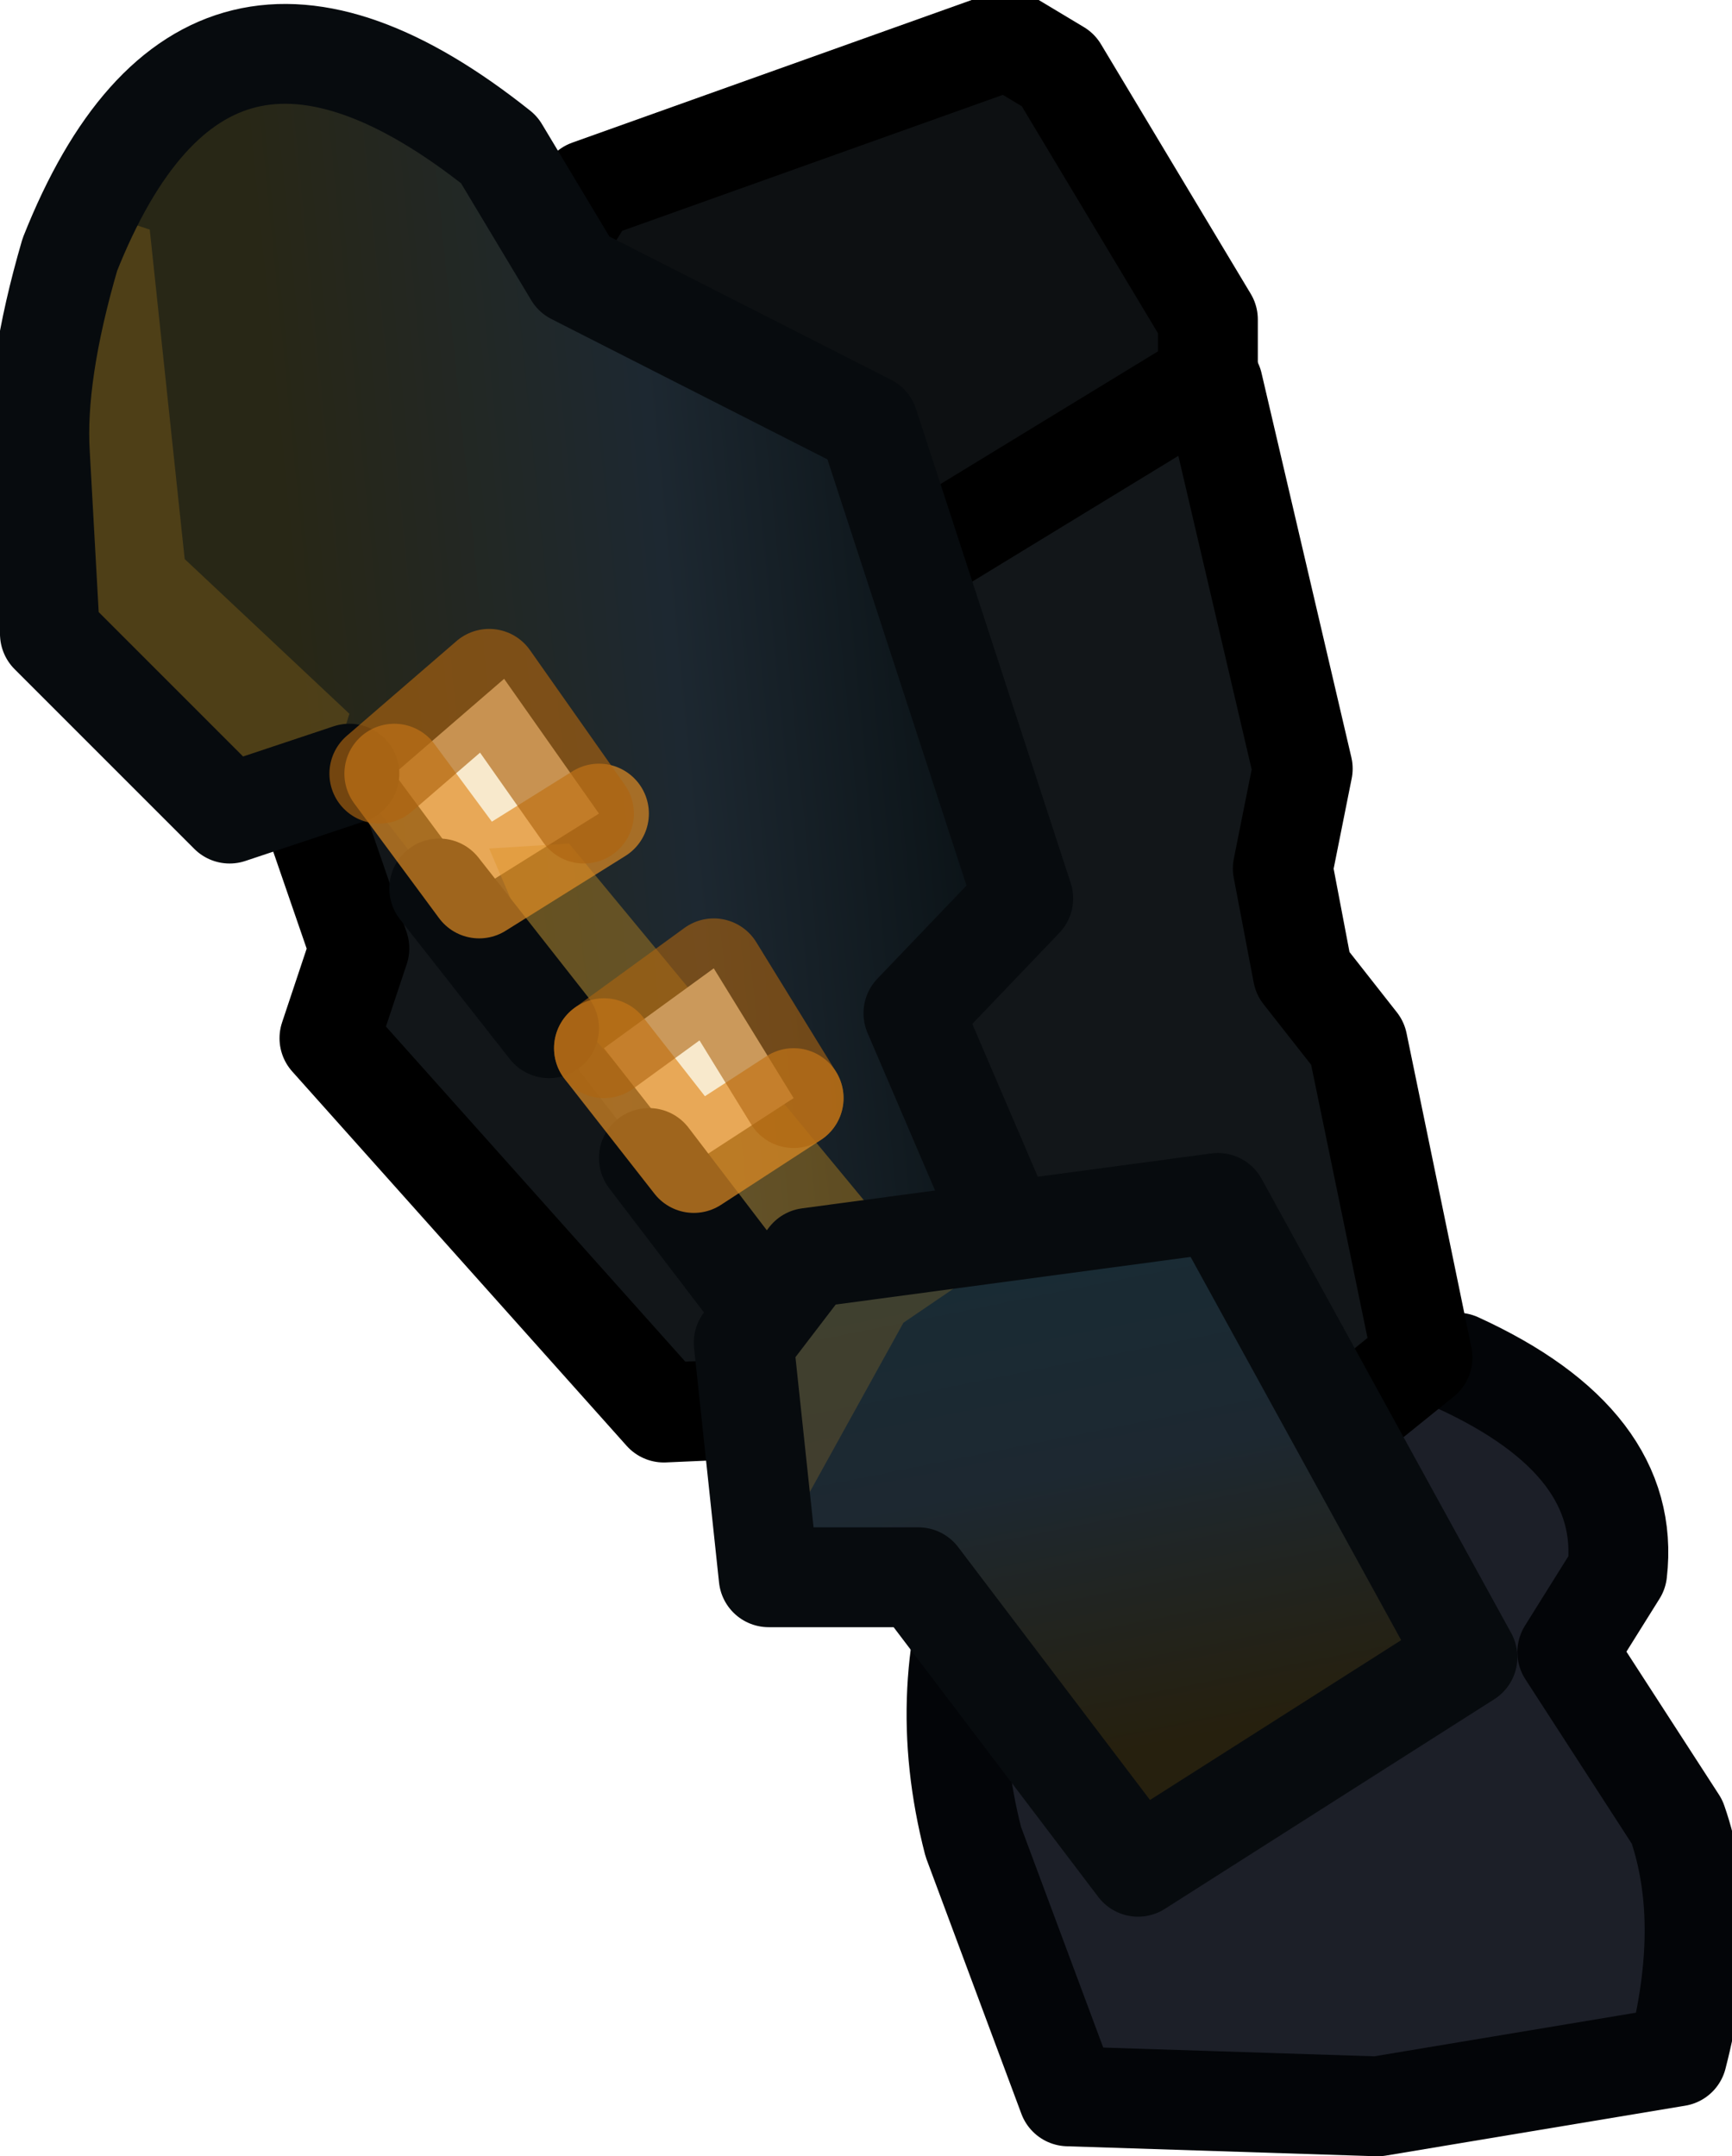 <?xml version="1.0" encoding="UTF-8" standalone="no"?>
<svg xmlns:ffdec="https://www.free-decompiler.com/flash" xmlns:xlink="http://www.w3.org/1999/xlink" ffdec:objectType="shape" height="21.6px" width="17.35px" xmlns="http://www.w3.org/2000/svg">
  <g transform="matrix(1.0, 0.0, 0.0, 1.0, 5.6, 2.9)">
    <path d="M4.3 12.6 L9.0 10.75 Q10.75 11.55 10.6 12.85 L10.1 13.65 11.2 15.35 Q11.55 16.35 11.2 17.7 L8.2 18.2 5.1 18.1 4.15 15.55 Q3.75 14.0 4.3 12.6" fill="#1c1f28" fill-rule="evenodd" stroke="none"/>
    <path d="M4.3 12.6 Q3.75 14.0 4.15 15.55 L5.1 18.1 8.2 18.2 11.2 17.7 Q11.55 16.35 11.2 15.35 L10.1 13.65 10.6 12.85 Q10.75 11.55 9.0 10.75" ffdec:has-small-stroke="true" ffdec:original-stroke-width="0.8" fill="none" stroke="#030508" stroke-linecap="round" stroke-linejoin="round" stroke-width="1.0"/>
    <path d="M6.55 0.95 Q7.9 8.15 8.65 10.7 L7.3 11.75 4.35 11.1 1.0 11.3 -2.3 7.5 -2.0 6.6 -2.55 5.15 -2.2 3.4 5.1 0.5 6.55 0.95" fill="#121619" fill-rule="evenodd" stroke="none"/>
    <path d="M6.55 0.95 L7.45 4.8 7.25 5.8 7.45 6.85 8.0 7.55 8.65 10.7 7.35 11.75 4.45 11.1 1.05 11.25 -2.3 7.5 -2.0 6.6 -2.5 5.15 -2.2 3.4 5.1 0.5 6.55 0.95 Z" ffdec:has-small-stroke="true" ffdec:original-stroke-width="0.8" fill="none" stroke="#000000" stroke-linecap="round" stroke-linejoin="round" stroke-width="1.0"/>
    <path d="M-0.35 0.05 L0.3 -1.0 4.5 -2.5 5.0 -2.2 6.5 0.3 6.5 0.9 3.55 2.7 0.95 1.9 -0.35 0.05" fill="#0d1012" fill-rule="evenodd" stroke="none"/>
    <path d="M-0.35 0.05 L0.3 -1.0 4.5 -2.5 5.0 -2.2 6.5 0.3 6.5 0.9 3.55 2.7 0.95 1.9 -0.35 0.05 Z" ffdec:has-small-stroke="true" ffdec:original-stroke-width="0.8" fill="none" stroke="#000000" stroke-linecap="round" stroke-linejoin="round" stroke-width="1.0"/>
    <path d="M-4.7 -0.15 Q-4.0 -3.55 -0.6 -1.4 L0.15 -0.15 3.1 1.35 4.65 6.1 3.55 7.25 4.9 10.4 2.35 10.6 -2.1 4.85 -3.3 5.25 -5.1 3.45 -5.2 1.35 Q-5.25 0.4 -4.7 -0.15" fill="url(#gradient0)" fill-rule="evenodd" stroke="none"/>
    <path d="M-1.65 4.85 L-0.55 3.9 0.4 5.25 -0.8 6.0 -1.65 4.85" fill="#f8e9cc" fill-rule="evenodd" stroke="none"/>
    <path d="M-4.1 -0.6 L-3.75 2.7 -2.1 4.25 -2.3 4.9 -3.1 5.15 -5.2 3.35 Q-5.55 1.85 -5.1 0.65 -5.25 -0.55 -4.4 -0.7 L-4.1 -0.6" fill="#d2941d" fill-opacity="0.227" fill-rule="evenodd" stroke="none"/>
    <path d="M0.1 5.55 L3.2 9.3 2.5 9.9 -0.1 7.0 -0.7 5.6 0.1 5.55" fill="#d2941d" fill-opacity="0.392" fill-rule="evenodd" stroke="none"/>
    <path d="M0.45 7.6 L1.55 6.8 2.35 8.1 1.35 8.75 0.45 7.6" fill="#f8e9cc" fill-rule="evenodd" stroke="none"/>
    <path d="M0.9 8.7 L2.35 10.6 4.9 10.4 3.55 7.25 4.65 6.1 3.1 1.35 0.15 -0.15 -0.6 -1.4 Q-3.55 -3.75 -4.9 -0.35 -5.25 0.85 -5.2 1.65 L-5.1 3.45 -3.3 5.25 -2.1 4.85 M-1.2 6.0 L-0.1 7.4" ffdec:has-small-stroke="true" ffdec:original-stroke-width="0.8" fill="none" stroke="#070b0e" stroke-linecap="round" stroke-linejoin="round" stroke-width="1.0"/>
    <path d="M-1.65 4.85 L-0.8 6.0 0.4 5.25" ffdec:has-small-stroke="true" ffdec:original-stroke-width="0.3" fill="none" stroke="#e18c25" stroke-linecap="round" stroke-linejoin="round" stroke-opacity="0.698" stroke-width="1.0"/>
    <path d="M0.45 7.6 L1.35 8.75 2.35 8.1" ffdec:has-small-stroke="true" ffdec:original-stroke-width="0.3" fill="none" stroke="#e18c25" stroke-linecap="round" stroke-linejoin="round" stroke-opacity="0.698" stroke-width="1.0"/>
    <path d="M1.85 10.55 L2.5 9.7 6.6 9.15 9.1 13.7 5.8 15.8 3.6 12.9 2.1 12.9 1.85 10.55" fill="url(#gradient1)" fill-rule="evenodd" stroke="none"/>
    <path d="M2.15 12.7 L1.85 12.65 1.6 10.5 2.45 9.75 3.2 9.4 4.7 9.5 3.45 10.35 2.15 12.7" fill="#d2941d" fill-opacity="0.208" fill-rule="evenodd" stroke="none"/>
    <path d="M1.85 10.55 L2.5 9.7 6.6 9.15 9.1 13.7 5.8 15.8 3.6 12.9 2.1 12.9 1.85 10.55 Z" ffdec:has-small-stroke="true" ffdec:original-stroke-width="0.8" fill="none" stroke="#070b0e" stroke-linecap="round" stroke-linejoin="round" stroke-width="1.0"/>
    <path d="M-1.8 4.85 L-0.7 3.9 0.25 5.25" ffdec:has-small-stroke="true" ffdec:original-stroke-width="0.3" fill="none" stroke="#ae6410" stroke-linecap="round" stroke-linejoin="round" stroke-opacity="0.651" stroke-width="1.0"/>
    <path d="M0.45 7.6 L1.55 6.8 2.35 8.1" ffdec:has-small-stroke="true" ffdec:original-stroke-width="0.3" fill="none" stroke="#ae6410" stroke-linecap="round" stroke-linejoin="round" stroke-opacity="0.6" stroke-width="1.0"/>
  </g>
  <defs>
    <linearGradient gradientTransform="matrix(0.004, -4.0E-4, 4.0E-4, 0.004, 0.8, 4.85)" gradientUnits="userSpaceOnUse" id="gradient0" spreadMethod="pad" x1="-819.2" x2="819.2">
      <stop offset="0.0" stop-color="#282716"/>
      <stop offset="0.569" stop-color="#1d2831"/>
      <stop offset="1.0" stop-color="#0b1317"/>
    </linearGradient>
    <linearGradient gradientTransform="matrix(6.0E-4, 0.003, -0.003, 6.0E-4, 5.15, 12.2)" gradientUnits="userSpaceOnUse" id="gradient1" spreadMethod="pad" x1="-819.2" x2="819.2">
      <stop offset="0.0" stop-color="#192b34"/>
      <stop offset="0.431" stop-color="#1d2831"/>
      <stop offset="1.0" stop-color="#26200e"/>
    </linearGradient>
  </defs>
</svg>
